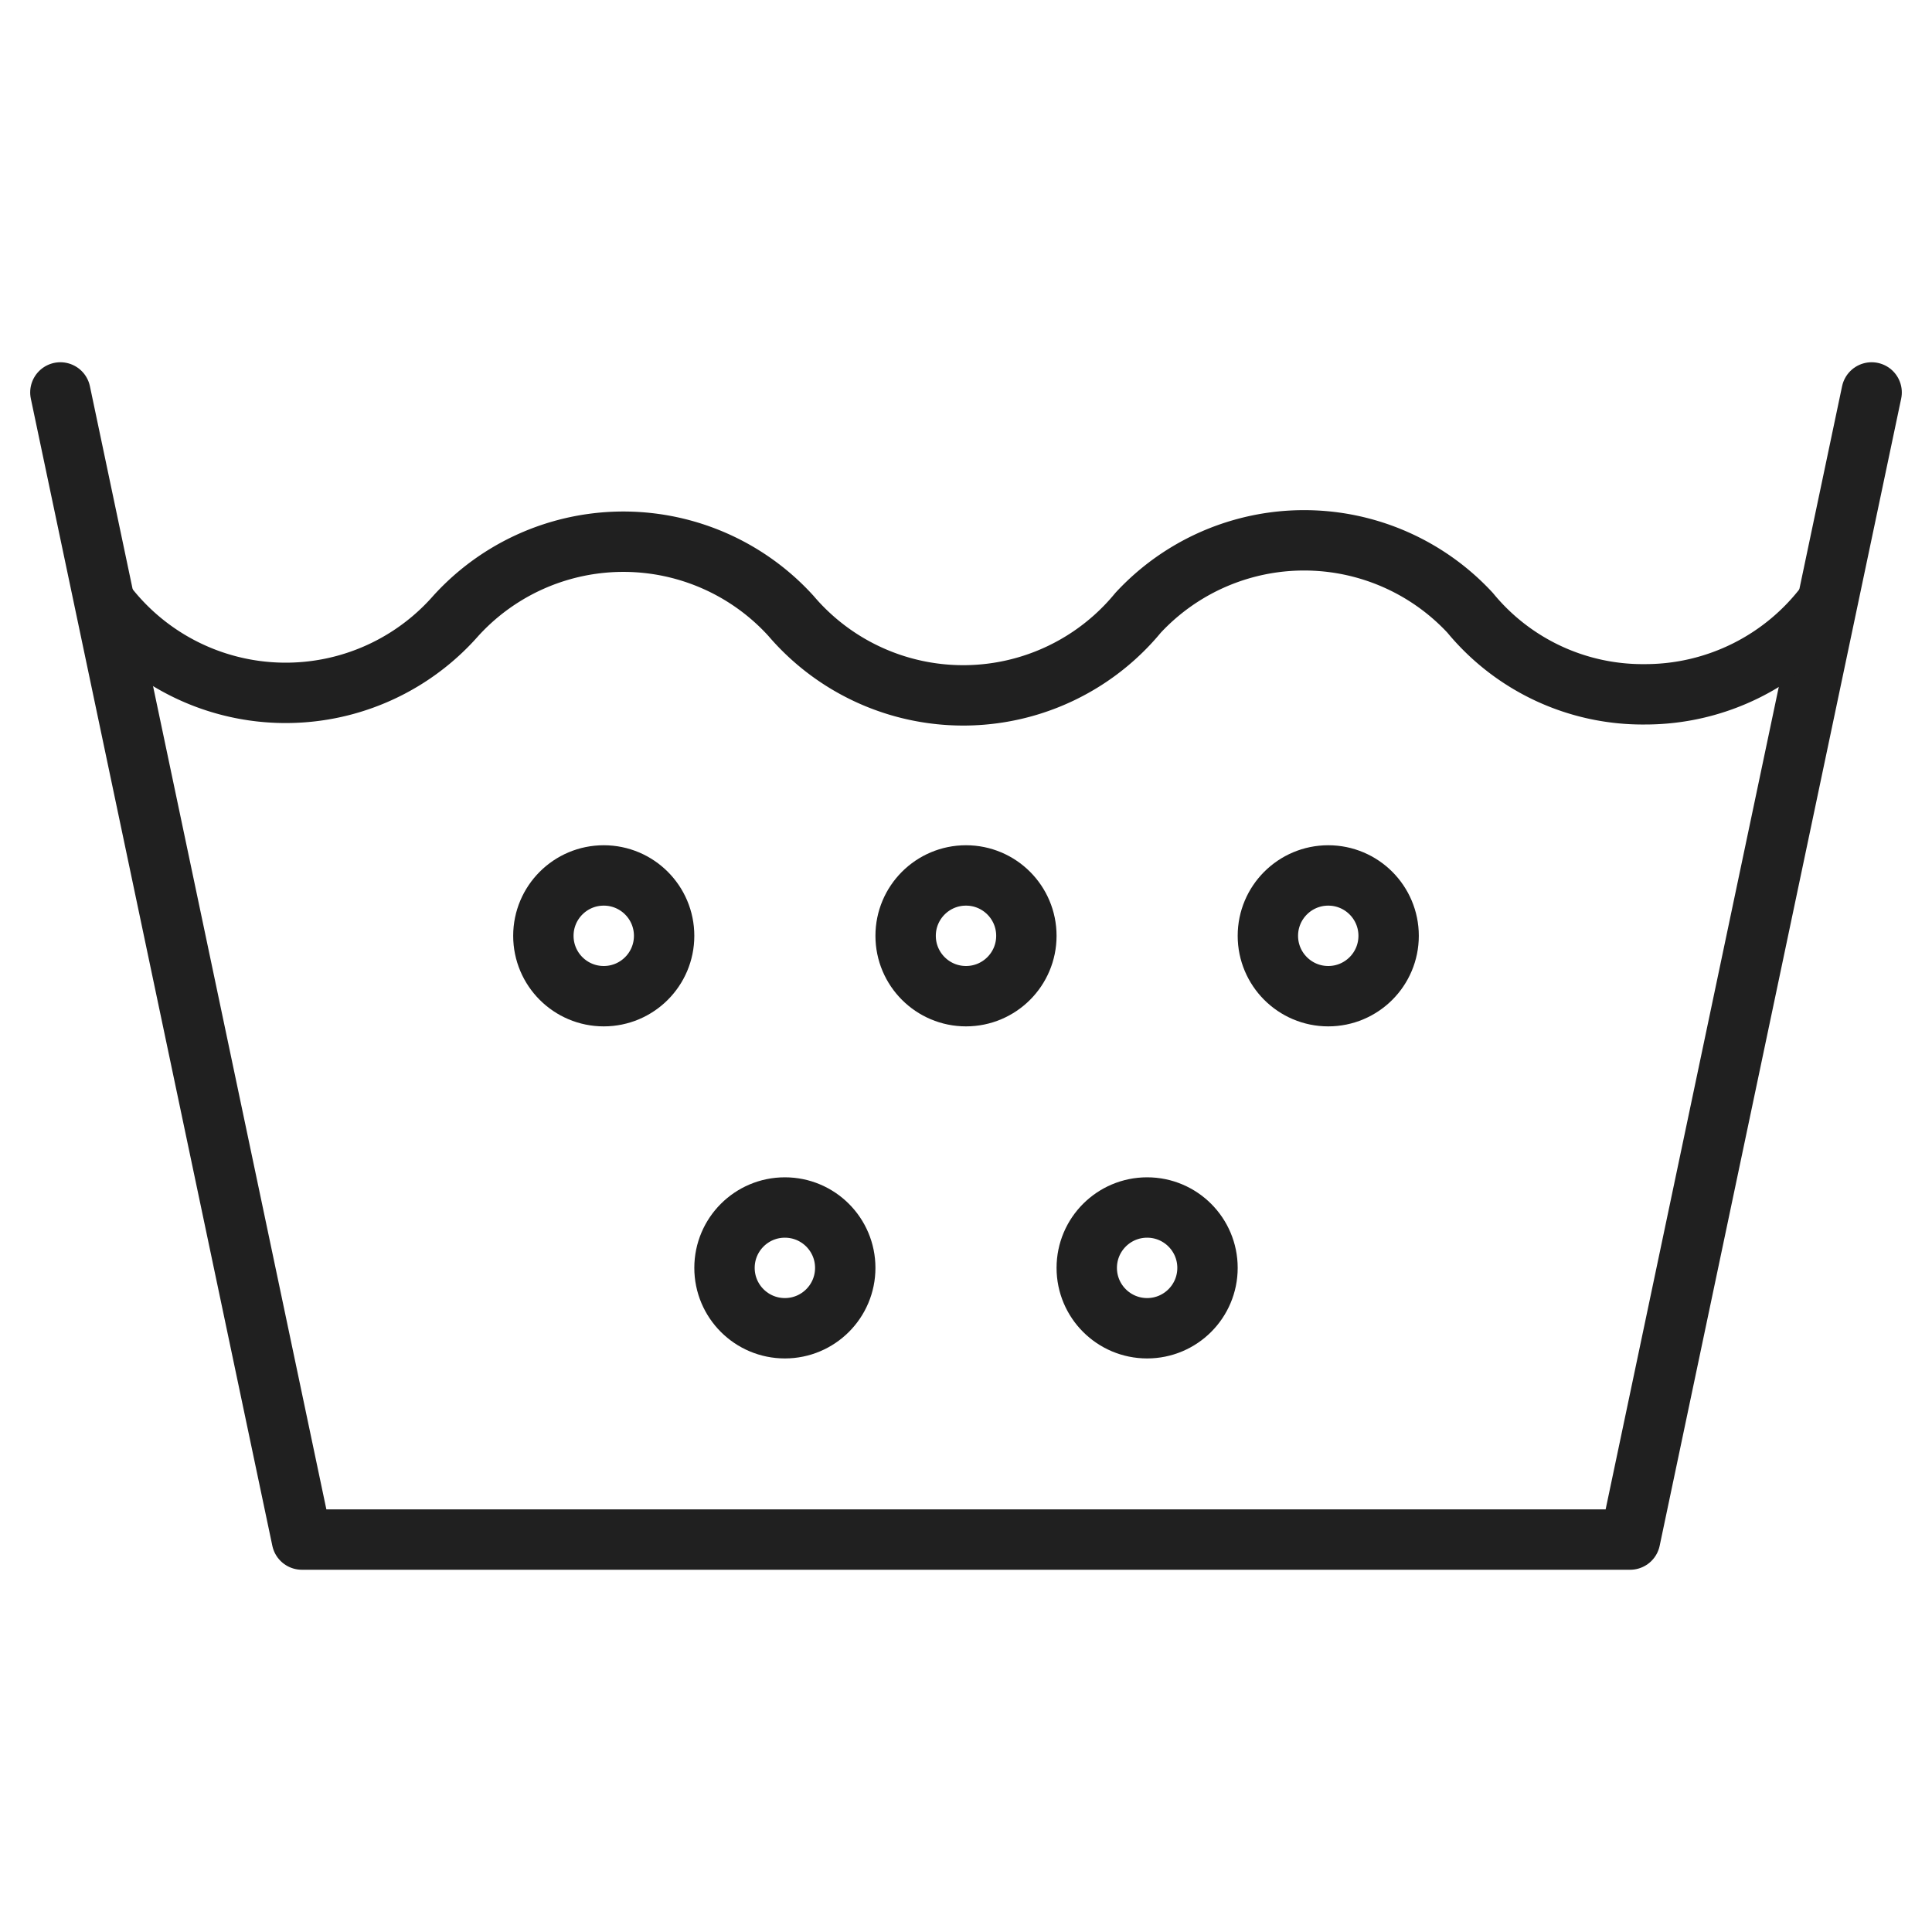 <svg viewBox="0 0 64 64" xmlns="http://www.w3.org/2000/svg" aria-labelledby="title" aria-describedby="desc"><path d="M2 13l8 38h44l8-38" stroke-width="2" stroke-miterlimit="10" stroke-linecap="round" stroke="#202020" fill="none" data-name="layer2" stroke-linejoin="round"/><path stroke-width="2" stroke-miterlimit="10" stroke-linecap="round" stroke="#202020" fill="none" d="M60.5 20a7.5 7.5 0 0 1-6 3 7.4 7.4 0 0 1-5.8-2.7 7.5 7.5 0 0 0-11 0 7.5 7.5 0 0 1-11.5.1 7.5 7.5 0 0 0-11.1 0A7.5 7.5 0 0 1 3.5 20" data-name="layer2" stroke-linejoin="round"/><circle stroke-width="2" stroke-miterlimit="10" stroke-linecap="round" stroke="#202020" fill="none" r="2" cy="42" cx="26" data-name="layer1" stroke-linejoin="round"/><circle stroke-width="2" stroke-miterlimit="10" stroke-linecap="round" stroke="#202020" fill="none" r="2" cy="42" cx="38" data-name="layer1" stroke-linejoin="round"/><circle stroke-width="2" stroke-miterlimit="10" stroke-linecap="round" stroke="#202020" fill="none" r="2" cy="31" cx="32" data-name="layer1" stroke-linejoin="round"/><circle stroke-width="2" stroke-miterlimit="10" stroke-linecap="round" stroke="#202020" fill="none" r="2" cy="31" cx="44" data-name="layer1" stroke-linejoin="round"/><circle stroke-width="2" stroke-miterlimit="10" stroke-linecap="round" stroke="#202020" fill="none" r="2" cy="31" cx="20" data-name="layer1" stroke-linejoin="round"/></svg>